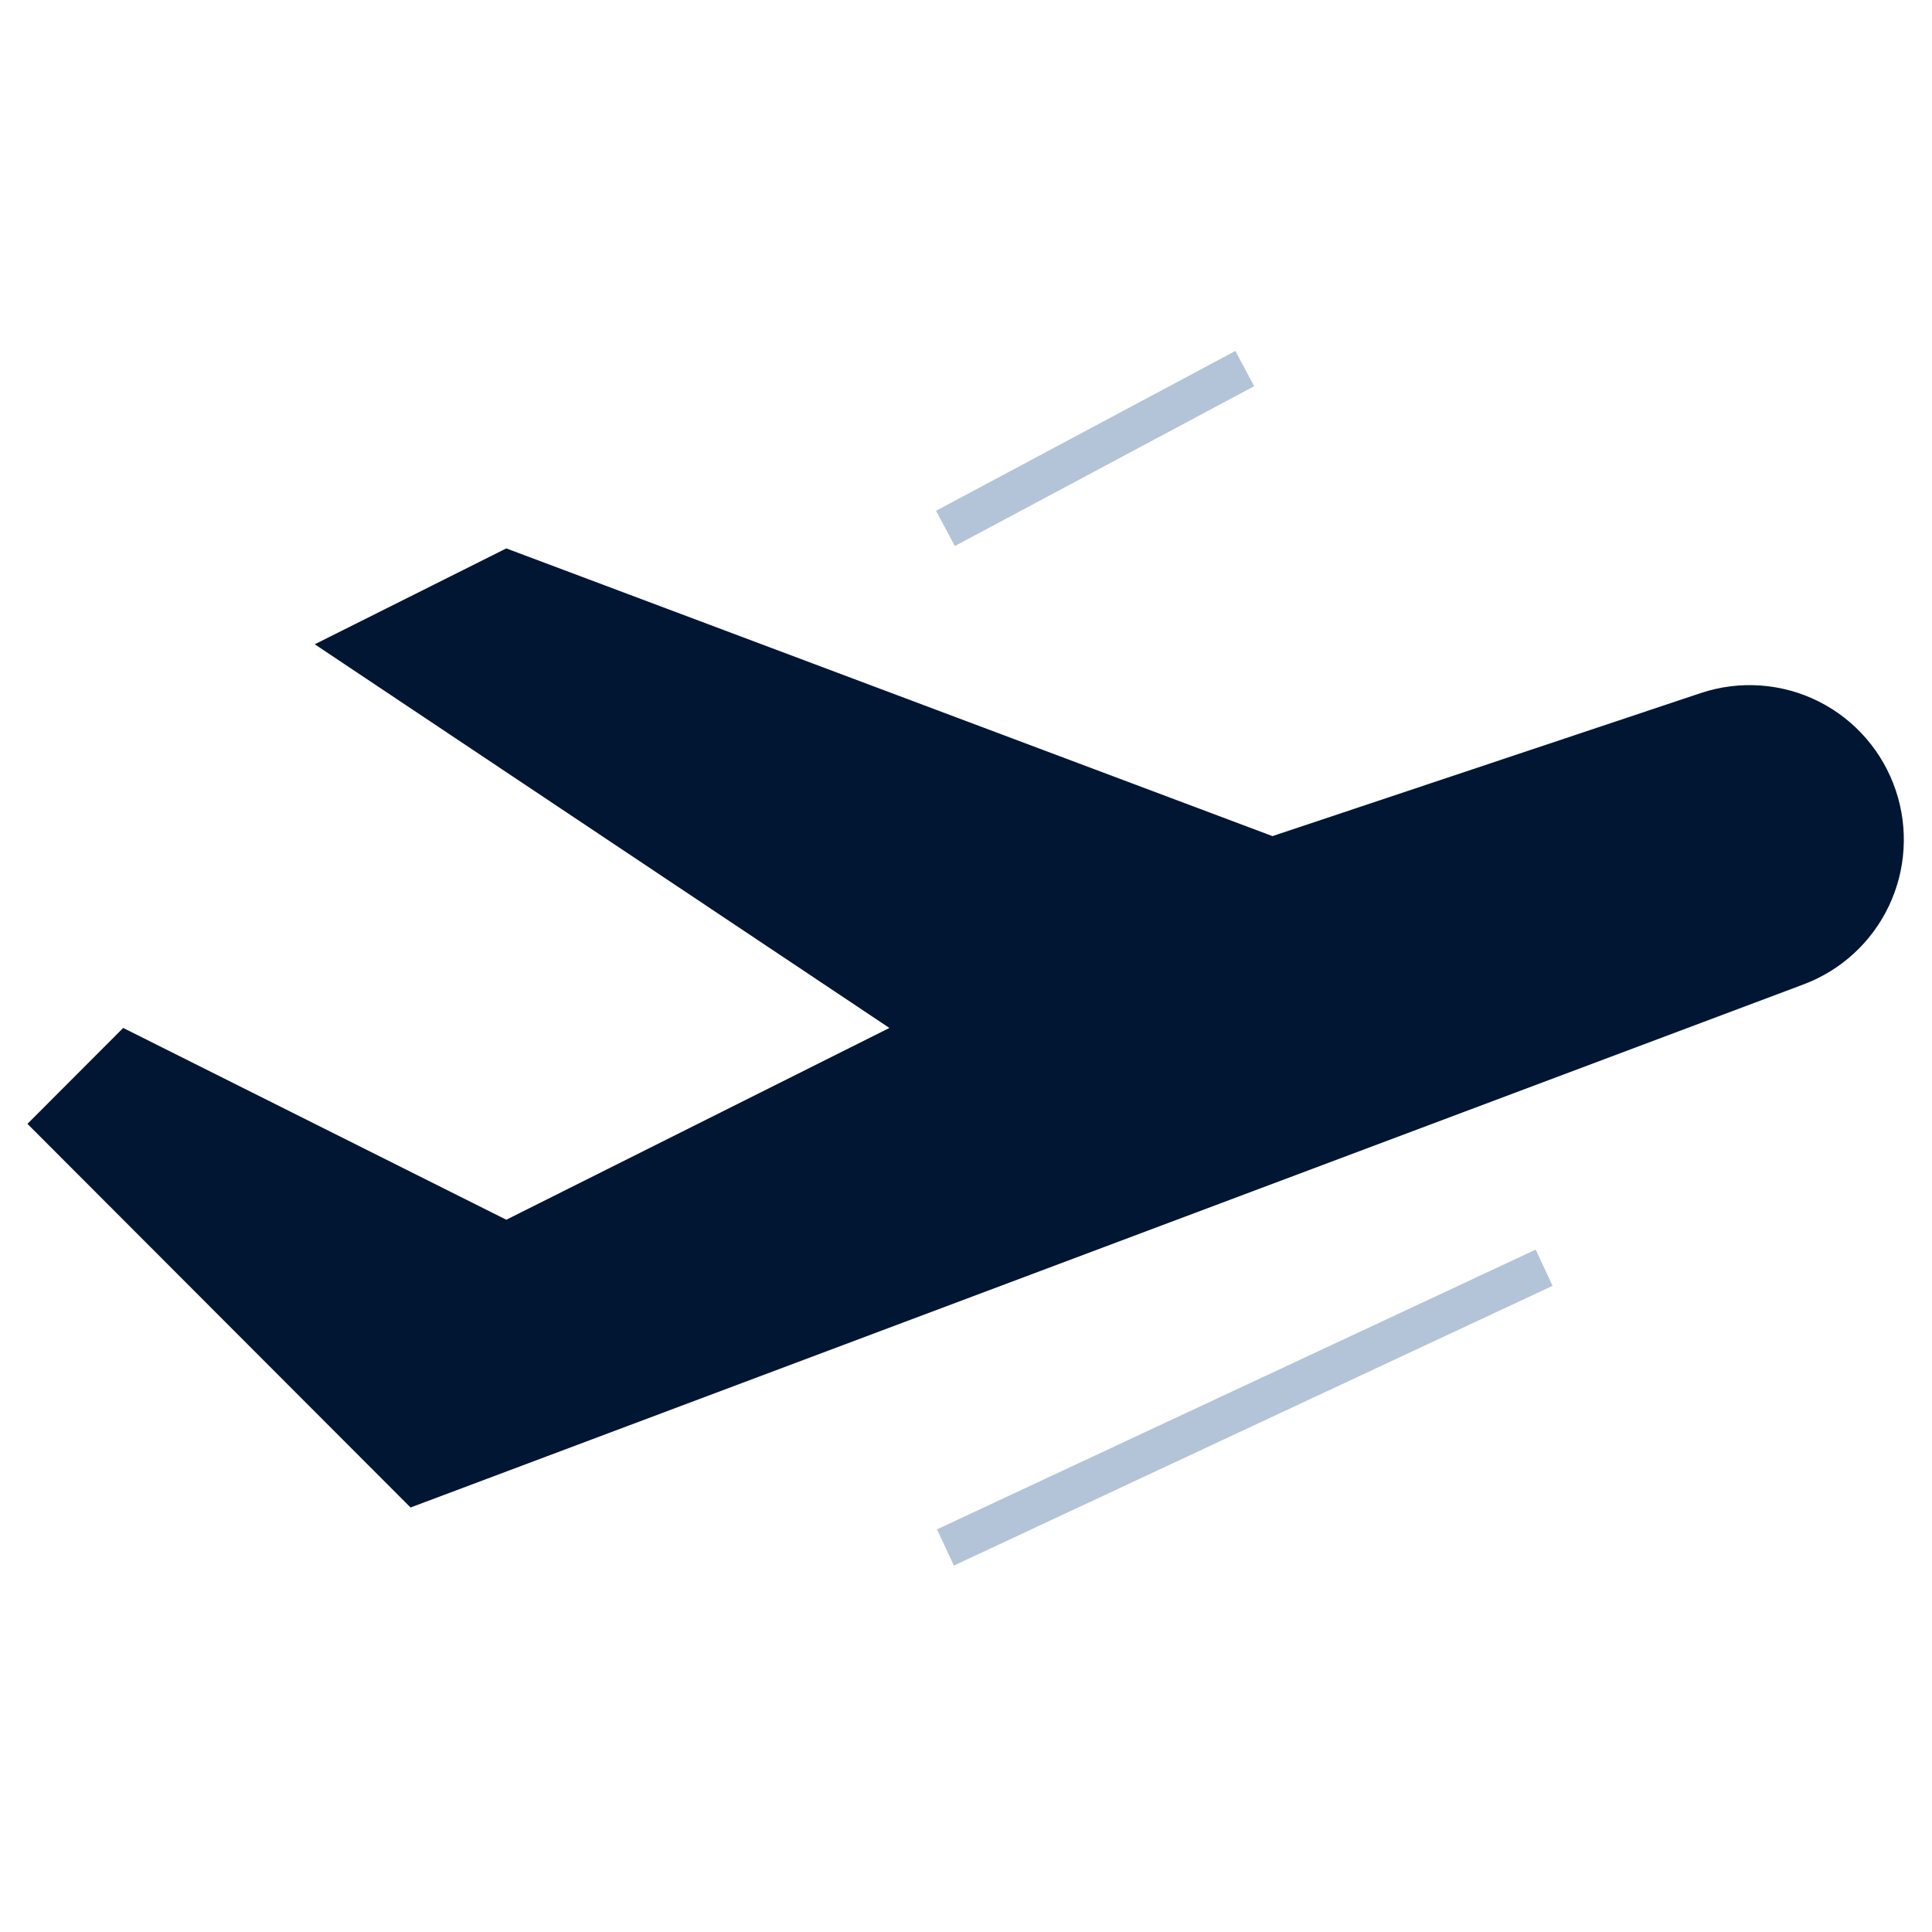 <?xml version="1.0" encoding="UTF-8"?><svg xmlns="http://www.w3.org/2000/svg" xmlns:xlink="http://www.w3.org/1999/xlink" contentScriptType="text/ecmascript" width="187.5" zoomAndPan="magnify" contentStyleType="text/css" viewBox="0 0 187.5 187.5" height="187.5" preserveAspectRatio="xMidYMid meet" version="1.0"><defs><clipPath id="clip-0"><path d="M 2.27 53 L 185 53 L 185 147 L 2.27 147 Z M 2.27 53 " clip-rule="nonzero"/></clipPath><clipPath id="clip-1"><path d="M 69 33.711 L 143 33.711 L 143 74 L 69 74 Z M 69 33.711 " clip-rule="nonzero"/></clipPath><clipPath id="clip-2"><path d="M 69 101 L 172 101 L 172 153.711 L 69 153.711 Z M 69 101 " clip-rule="nonzero"/></clipPath></defs><g clip-path="url(#clip-0)"><path fill="rgb(0%, 8.629%, 19.609%)" d="M 183.996 76.742 C 182.742 72.973 180.043 69.855 176.496 68.074 C 172.945 66.297 168.836 66.004 165.07 67.258 L 123.496 81.145 L 49.137 53.223 L 30.547 62.527 L 86.316 99.762 L 49.137 118.375 L 11.957 99.762 L 2.664 109.07 L 39.844 146.301 L 175.055 95.527 C 178.684 94.16 181.641 91.441 183.309 87.941 C 184.977 84.438 185.223 80.422 183.996 76.742 Z M 183.996 76.742 " fill-opacity="1" fill-rule="nonzero"/></g><g clip-path="url(#clip-1)"><path stroke-linecap="butt" transform="matrix(0.785, 0, 0, 0.786, 2.294, 33.712)" fill="none" stroke-linejoin="miter" d="M 150.971 2.618 L 113.963 22.354 " stroke="rgb(70.2%, 76.859%, 85.1%)" stroke-width="4.934" stroke-opacity="1" stroke-miterlimit="4"/></g><g clip-path="url(#clip-2)"><path stroke-linecap="butt" transform="matrix(0.785, 0, 0, 0.786, 2.294, 33.712)" fill="none" stroke-linejoin="miter" d="M 187.979 113.639 L 113.963 148.18 " stroke="rgb(70.2%, 76.859%, 85.1%)" stroke-width="4.934" stroke-opacity="1" stroke-miterlimit="4"/></g></svg>